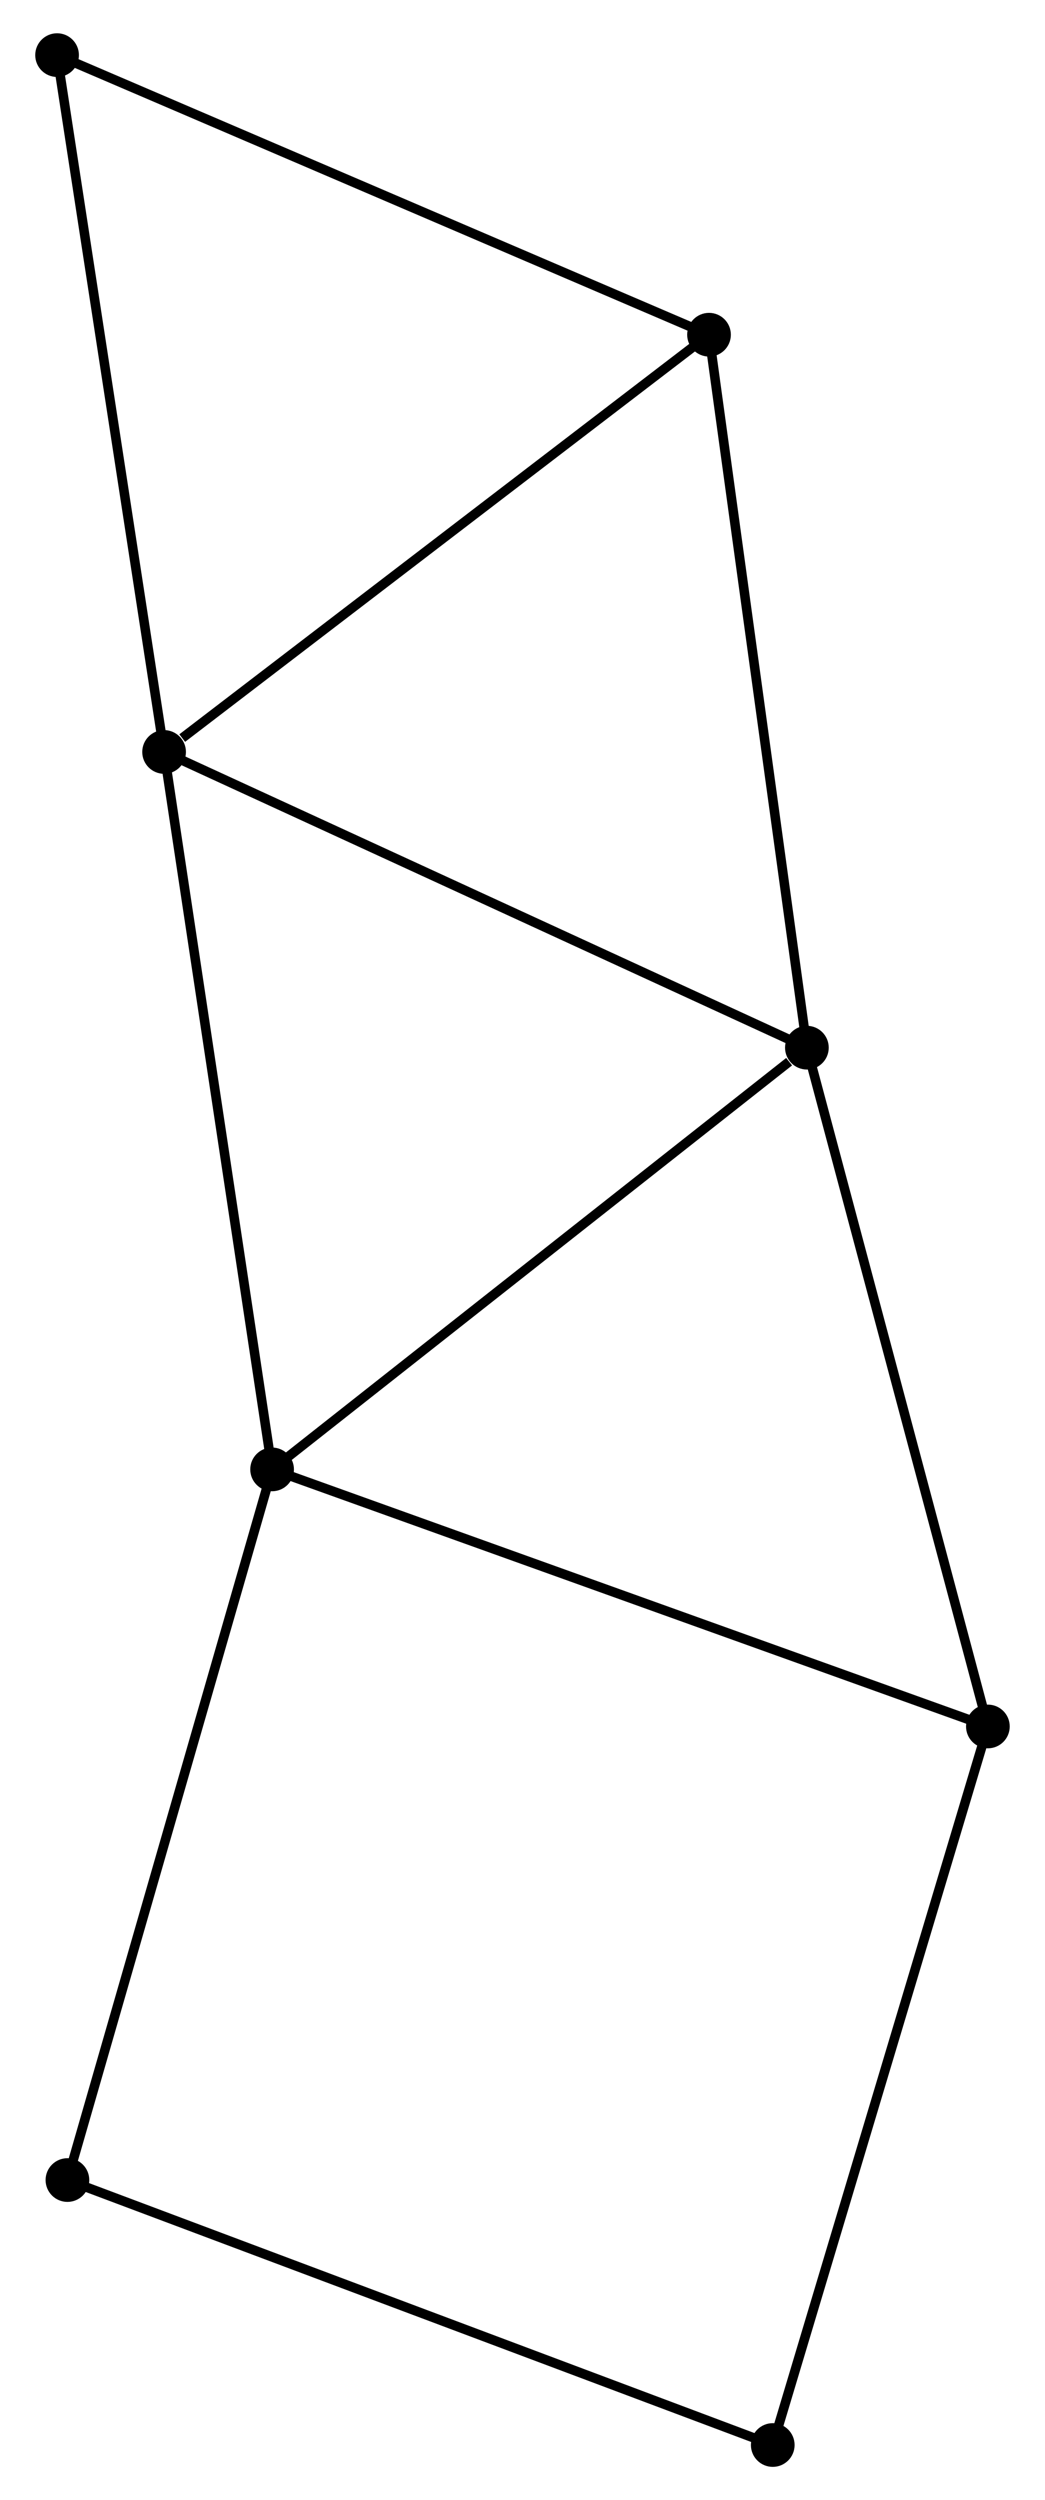 <?xml version="1.0" encoding="UTF-8" standalone="no"?>
<!DOCTYPE svg PUBLIC "-//W3C//DTD SVG 1.1//EN"
 "http://www.w3.org/Graphics/SVG/1.1/DTD/svg11.dtd">
<!-- Generated by graphviz version 2.36.0 (20140111.2315)
 -->
<!-- Title: %3 Pages: 1 -->
<svg width="110pt" height="263pt"
 viewBox="0.00 0.00 109.61 263.07" xmlns="http://www.w3.org/2000/svg" xmlns:xlink="http://www.w3.org/1999/xlink">
<g id="graph0" class="graph" transform="scale(1 1) rotate(0) translate(4 259.073)">
<title>%3</title>
<!-- 0 -->
<g id="node1" class="node"><title>0</title>
<ellipse fill="black" stroke="black" cx="13.068" cy="-179.949" rx="1.8" ry="1.8"/>
</g>
<!-- 1 -->
<g id="node2" class="node"><title>1</title>
<ellipse fill="black" stroke="black" cx="80.749" cy="-148.833" rx="1.8" ry="1.8"/>
</g>
<!-- 0&#45;&#45;1 -->
<g id="edge1" class="edge"><title>0&#45;&#45;1</title>
<path fill="none" stroke="black" d="M14.741,-179.18C24.023,-174.913 69.13,-154.175 78.886,-149.69"/>
</g>
<!-- 2 -->
<g id="node3" class="node"><title>2</title>
<ellipse fill="black" stroke="black" cx="24.44" cy="-104.458" rx="1.8" ry="1.8"/>
</g>
<!-- 0&#45;&#45;2 -->
<g id="edge2" class="edge"><title>0&#45;&#45;2</title>
<path fill="none" stroke="black" d="M13.349,-178.083C14.922,-167.639 22.621,-116.532 24.168,-106.259"/>
</g>
<!-- 4 -->
<g id="node4" class="node"><title>4</title>
<ellipse fill="black" stroke="black" cx="70.444" cy="-223.853" rx="1.8" ry="1.8"/>
</g>
<!-- 0&#45;&#45;4 -->
<g id="edge3" class="edge"><title>0&#45;&#45;4</title>
<path fill="none" stroke="black" d="M14.977,-181.41C23.844,-188.195 60.913,-216.561 68.916,-222.684"/>
</g>
<!-- 6 -->
<g id="node5" class="node"><title>6</title>
<ellipse fill="black" stroke="black" cx="1.8" cy="-253.273" rx="1.8" ry="1.8"/>
</g>
<!-- 0&#45;&#45;6 -->
<g id="edge4" class="edge"><title>0&#45;&#45;6</title>
<path fill="none" stroke="black" d="M12.789,-181.762C11.244,-191.818 3.734,-240.685 2.11,-251.254"/>
</g>
<!-- 1&#45;&#45;2 -->
<g id="edge5" class="edge"><title>1&#45;&#45;2</title>
<path fill="none" stroke="black" d="M78.876,-147.357C70.174,-140.499 33.793,-111.829 25.939,-105.639"/>
</g>
<!-- 1&#45;&#45;4 -->
<g id="edge7" class="edge"><title>1&#45;&#45;4</title>
<path fill="none" stroke="black" d="M80.495,-150.688C79.069,-161.067 72.092,-211.854 70.689,-222.063"/>
</g>
<!-- 3 -->
<g id="node6" class="node"><title>3</title>
<ellipse fill="black" stroke="black" cx="99.806" cy="-77.408" rx="1.8" ry="1.8"/>
</g>
<!-- 1&#45;&#45;3 -->
<g id="edge6" class="edge"><title>1&#45;&#45;3</title>
<path fill="none" stroke="black" d="M81.221,-147.068C83.834,-137.272 96.534,-89.67 99.281,-79.374"/>
</g>
<!-- 2&#45;&#45;3 -->
<g id="edge8" class="edge"><title>2&#45;&#45;3</title>
<path fill="none" stroke="black" d="M26.303,-103.79C36.73,-100.047 87.751,-81.734 98.008,-78.053"/>
</g>
<!-- 5 -->
<g id="node7" class="node"><title>5</title>
<ellipse fill="black" stroke="black" cx="2.89" cy="-29.681" rx="1.8" ry="1.8"/>
</g>
<!-- 2&#45;&#45;5 -->
<g id="edge9" class="edge"><title>2&#45;&#45;5</title>
<path fill="none" stroke="black" d="M23.907,-102.61C20.925,-92.264 6.337,-41.641 3.404,-31.465"/>
</g>
<!-- 4&#45;&#45;6 -->
<g id="edge11" class="edge"><title>4&#45;&#45;6</title>
<path fill="none" stroke="black" d="M68.747,-224.58C59.332,-228.615 13.584,-248.222 3.69,-252.463"/>
</g>
<!-- 7 -->
<g id="node8" class="node"><title>7</title>
<ellipse fill="black" stroke="black" cx="77.155" cy="-1.8" rx="1.8" ry="1.8"/>
</g>
<!-- 3&#45;&#45;7 -->
<g id="edge10" class="edge"><title>3&#45;&#45;7</title>
<path fill="none" stroke="black" d="M99.246,-75.539C96.112,-65.079 80.778,-13.893 77.695,-3.604"/>
</g>
<!-- 5&#45;&#45;7 -->
<g id="edge12" class="edge"><title>5&#45;&#45;7</title>
<path fill="none" stroke="black" d="M4.726,-28.992C15,-25.135 65.277,-6.259 75.383,-2.465"/>
</g>
</g>
</svg>
